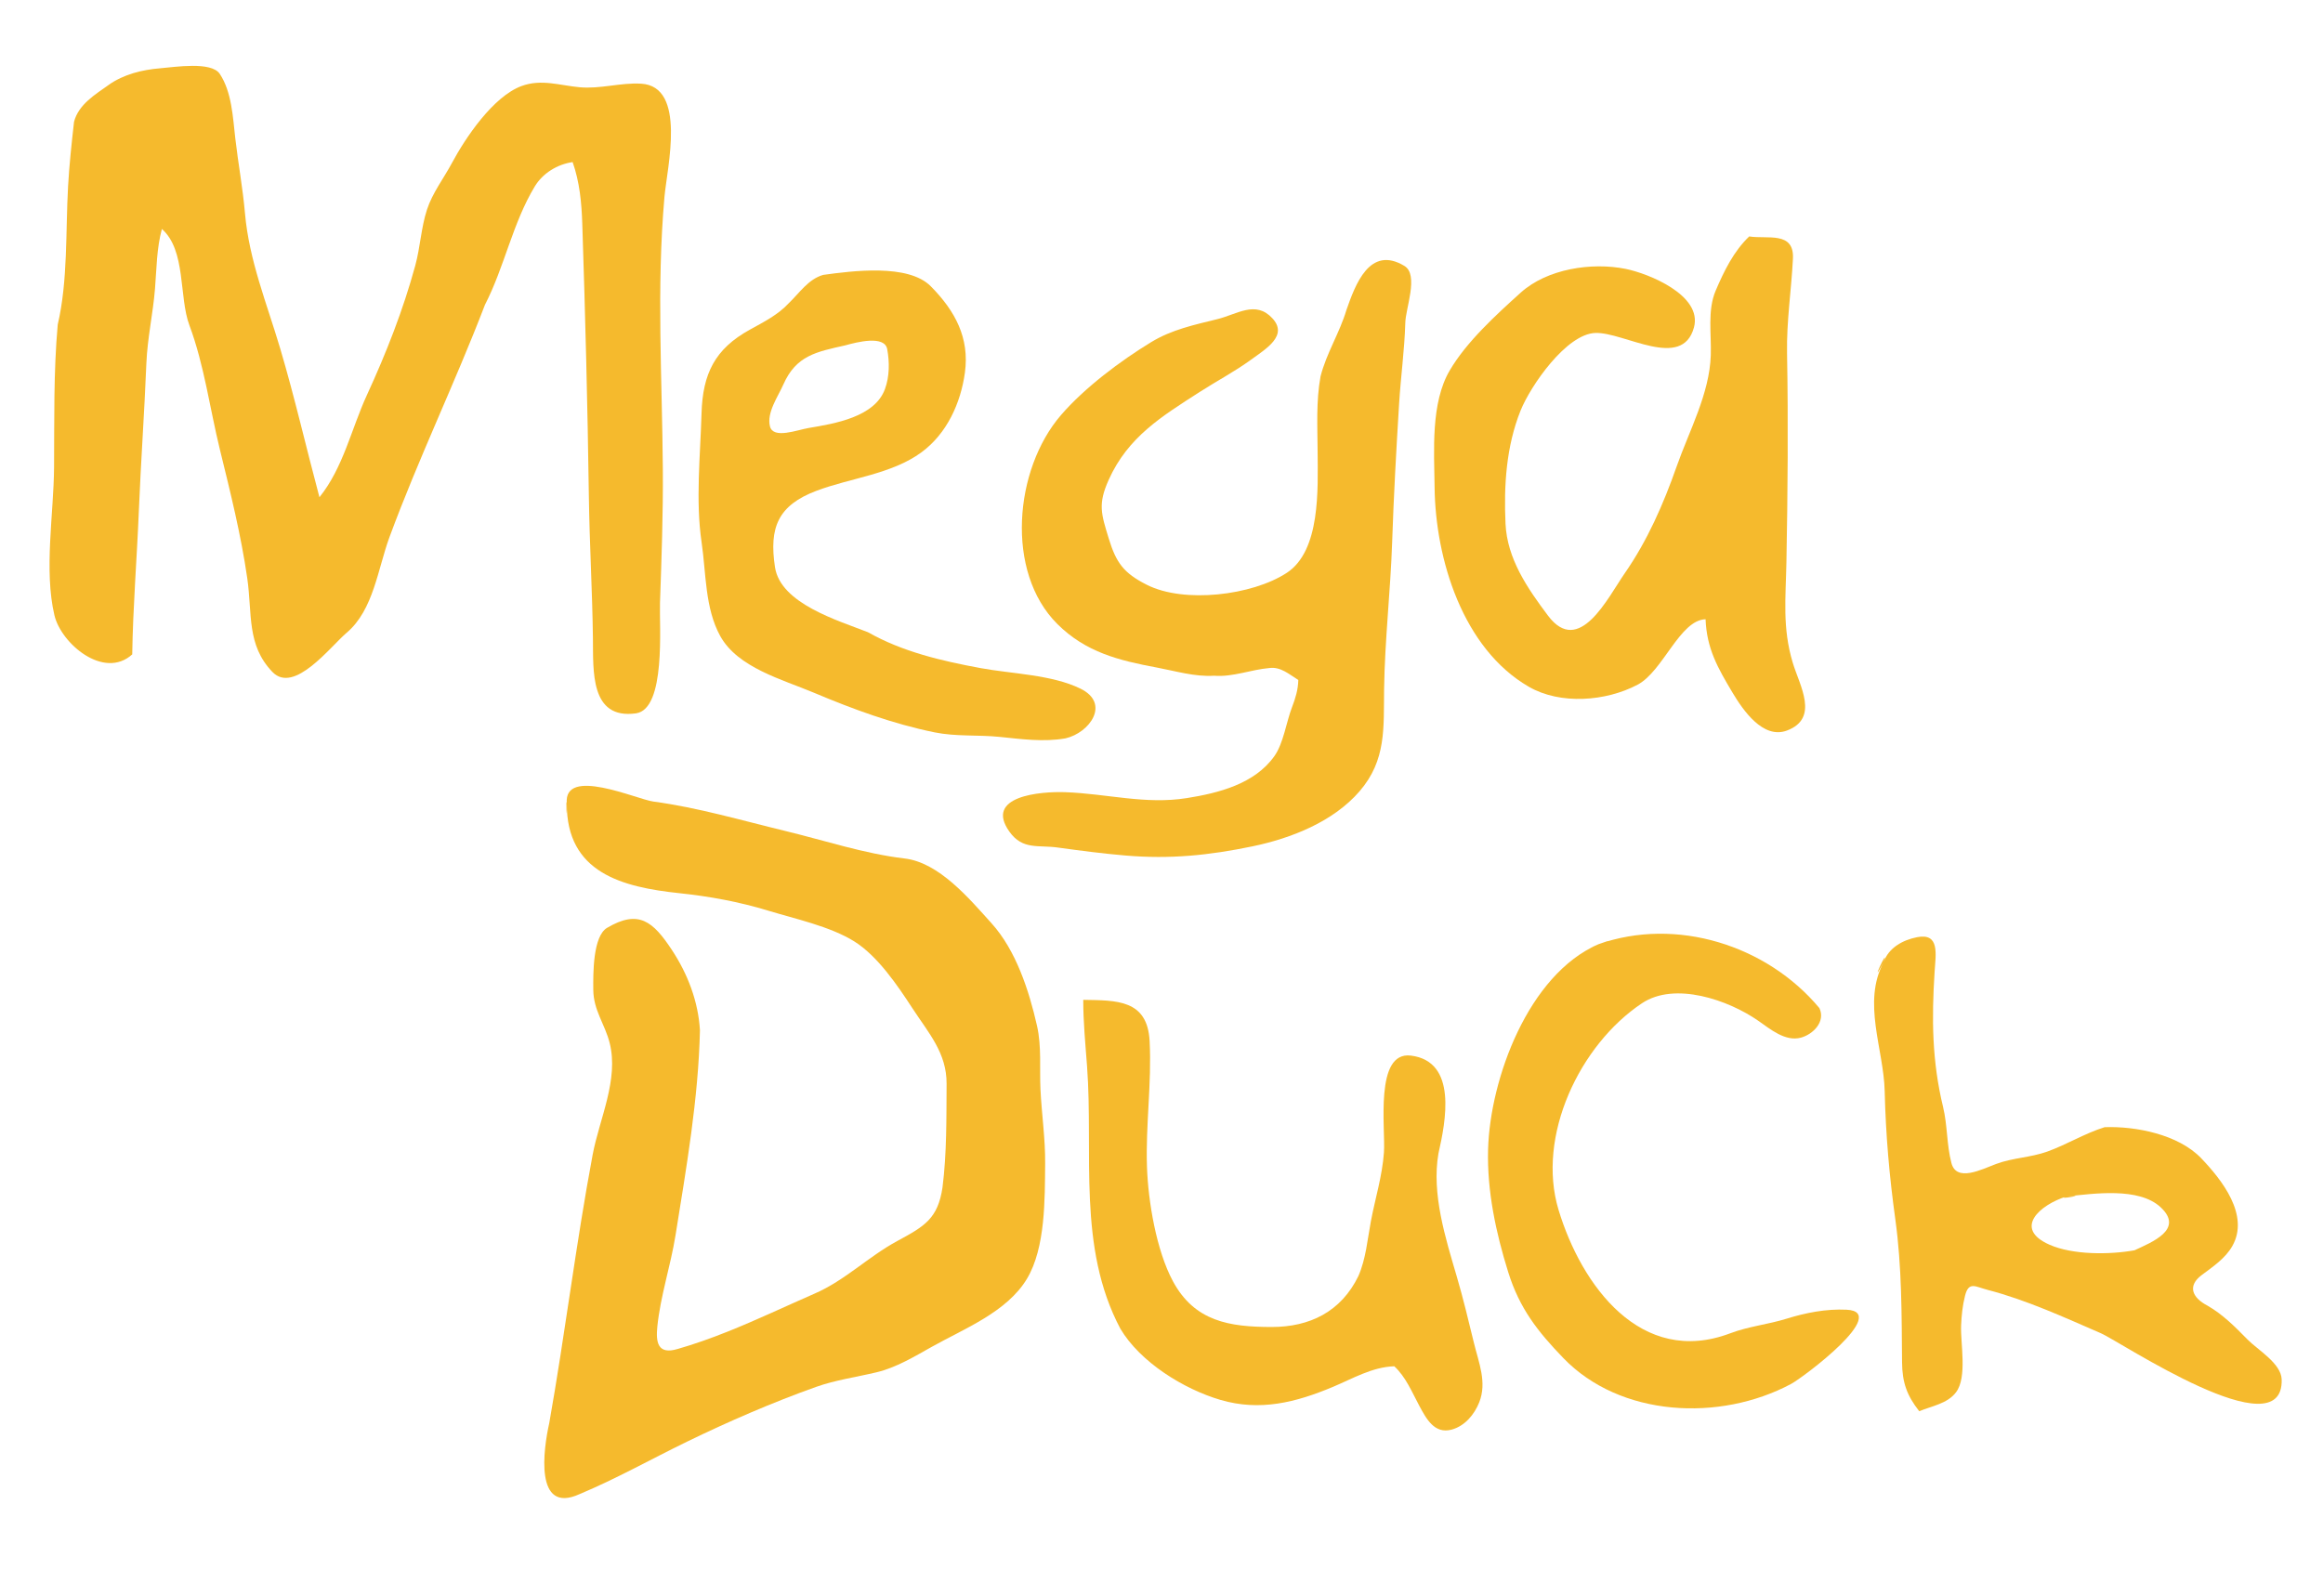 <?xml version="1.0" encoding="utf-8"?>
<svg version="1.1" id="Layer_1" x="0px" y="0px" width="588px" height="404px" viewBox="0 0 588 404" enable-background="new 0 0 588 404" xmlns="http://www.w3.org/2000/svg">
  <g>
    <path fill="#f5ba2d" d="M27.547,21.472c3.826-2.684,8.417-3.805,13.013-4.188c3.721-0.311,12.917-1.787,15.059,1.408 c3.045,4.542,3.327,11.016,3.934,16.294c0.732,6.366,1.898,12.617,2.455,19.001c1.042,11.947,5.548,22.88,8.922,34.265 c3.688,12.443,6.574,25.102,9.928,37.636c6.041-7.493,8.065-17.296,12.019-25.885c4.877-10.598,9.161-21.5,12.234-32.765 c1.27-4.654,1.484-9.623,2.965-14.164c1.379-4.229,4.25-7.935,6.336-11.837c3.399-6.356,10.423-16.793,17.575-19.444 c5.03-1.864,9.668-0.165,14.729,0.298c5.261,0.481,10.337-1.206,15.549-0.905c11.641,0.673,6.57,21.273,5.918,28.717 c-2.036,23.24-0.571,45.739-0.403,68.959c0.082,11.312-0.325,22.518-0.722,33.809c-0.198,5.645,1.568,26.887-6.095,27.937 c-11.646,1.595-10.775-10.802-10.88-19.004c-0.154-12.044-0.862-24.023-1.031-36.066c-0.322-22.98-0.907-45.881-1.663-68.847 c-0.173-5.291-0.664-10.632-2.446-15.654c-3.854,0.565-7.533,2.788-9.569,6.149c-5.607,9.256-7.673,20.368-12.616,29.973 c-7.587,19.793-16.831,38.912-24.165,58.807c-2.959,8.025-4.05,18.484-10.83,24.219c-4.079,3.451-13.307,15.656-18.804,9.944 c-6.581-6.838-5.073-14.728-6.375-23.748c-1.583-10.971-4.266-21.739-6.907-32.492c-2.562-10.433-3.98-21.488-7.739-31.548 c-2.688-7.193-0.807-18.952-6.96-24.373c-1.33,4.915-1.335,10.036-1.738,15.076c-0.51,6.378-1.933,12.562-2.19,18.992 c-0.499,12.468-1.401,24.951-1.906,37.366c-0.492,12.096-1.484,24.17-1.671,36.278c-7.173,6.479-18.007-2.737-19.694-9.908 c-2.685-11.415-0.173-25.738-0.09-37.45c0.085-12.045-0.147-24.132,0.927-36.146c2.593-11.058,1.984-23.652,2.616-34.98 c0.303-5.441,0.902-10.956,1.511-16.373C19.913,26.414,24.081,23.939,27.547,21.472C35.374,15.982,24.074,23.945,27.547,21.472z"/>
    <path fill="#f5ba2d" d="M442.769,59.858c4.55,0.745,11.417-1.408,11.062,5.626c-0.408,8.083-1.638,15.798-1.49,23.988 c0.316,17.503,0.167,35.346-0.16,52.835c-0.17,9.107-1.069,16.605,1.604,25.49c1.739,5.782,6.815,14.059-1.48,17.163 c-6.052,2.265-11.138-5.205-13.742-9.56c-3.782-6.325-6.555-11.191-6.845-18.619c-6.536,0.181-10.748,13.155-17.205,16.568 c-8.053,4.257-19.575,5.122-27.524,0.529c-16.683-9.638-23.654-32.227-23.864-50.523c-0.107-9.259-1.01-21.303,3.824-29.554 c4.262-7.276,11.733-14.076,17.968-19.704c6.7-6.047,17.961-7.753,26.571-6.019c5.779,1.164,19.513,6.672,17.287,14.83 c-2.989,10.95-17.631,1.191-24.912,1.387c-7.36,0.198-16.458,13.388-18.979,19.668c-3.631,9.042-4.255,18.995-3.806,28.633 c0.413,8.875,5.531,16.32,10.753,23.272c7.883,10.496,15.147-4.567,19.427-10.727c5.73-8.249,9.792-17.521,13.108-26.964 c3.206-9.128,8.34-18.445,8.67-28.23c0.18-5.323-0.889-11.382,1.236-16.357C436.389,68.634,438.813,63.632,442.769,59.858 C446.495,60.468,438.244,64.176,442.769,59.858z"/>
    <path fill="#f5ba2d" d="M340.811,78.479c2.214-6.314,5.851-16.494,14.683-11.146c3.717,2.25,0.236,10.847,0.212,14.499 c-0.2,6.835-1.142,13.538-1.561,20.338c-0.718,11.666-1.367,23.337-1.759,35.019c-0.418,12.452-1.867,24.83-2.042,37.283 c-0.138,9.793,0.612,17.953-6.206,25.859c-6.656,7.718-17.3,11.905-27.073,13.938c-11.058,2.299-20.909,3.292-32.236,2.325 c-5.673-0.484-11.322-1.221-16.961-2c-5.046-0.734-9,0.694-12.371-4.046c-6.422-9.027,7.879-10.201,14.101-9.984 c10.546,0.368,20.291,3.175,30.803,1.5c7.985-1.272,17.163-3.558,22.177-10.635c2.308-3.257,3.006-8.617,4.462-12.386 c0.851-2.202,1.549-4.492,1.588-6.875c-2.219-1.393-4.478-3.43-7.322-3.036c-4.7,0.397-9.217,2.324-13.99,1.947 c-4.921,0.306-9.68-1.171-14.463-2.064c-9.605-1.794-18.019-3.852-25.226-11.04c-13.231-13.199-10.9-39.144,0.902-52.852 c5.982-6.948,15.091-13.775,22.876-18.514c5.205-3.167,10.905-4.37,16.746-5.813c5.058-1.25,9.657-4.795,13.9-0.23 c4.078,4.388-1.531,7.695-5.441,10.538c-4.122,2.997-8.646,5.371-12.926,8.123c-9.614,6.182-18.166,11.377-23.052,22.261 c-2.763,6.155-1.894,8.599,0.022,14.87c1.878,6.147,3.786,8.742,9.64,11.702c9.413,4.759,26.613,2.713,35.396-3.014 c8.61-5.614,7.88-21.278,7.83-30.575c-0.035-6.388-0.417-12.839,0.735-19.161C335.737,89.438,339.094,84.271,340.811,78.479 C342.346,74.103,339.093,84.273,340.811,78.479z"/>
    <g>
      <path fill="#f5ba2d" d="M208.381,69.594c7.36-1.01,21.513-2.877,27.212,2.881c6.168,6.231,9.848,13.067,8.646,21.854 c-1.058,7.734-4.568,15.454-10.982,20.174c-7.557,5.562-18.003,6.497-26.616,9.763c-9.703,3.678-12.007,9.273-10.476,19.336 c1.408,9.252,16.019,13.5,23.544,16.468c8.751,4.959,18.636,7.254,28.439,9.071c7.868,1.458,18.07,1.647,25.329,5.203 c7.704,3.773,2.306,11.206-3.775,12.591c-5.544,0.978-11.168,0.188-16.708-0.372c-5.475-0.554-11.019-0.042-16.428-1.144 c-10.53-2.145-20.678-5.874-30.555-10.039c-7.938-3.348-19.262-6.314-23.705-14.347c-3.887-7.029-3.57-15.943-4.712-23.696 c-1.56-10.583-0.326-22.016-0.02-32.684c0.289-10.041,3.386-16.307,12.21-21.179c3.483-1.923,7.144-3.756,9.881-6.725 C202.373,74.173,204.585,70.674,208.381,69.594C214.972,68.69,204.587,70.674,208.381,69.594z M213.936,87.441 c-7.27,1.639-12.414,2.545-15.661,9.922c-1.359,3.087-4.253,7.096-3.382,10.582c0.824,3.296,6.88,0.901,9.81,0.409 c6.57-1.104,16.735-2.756,19.309-9.884c1.155-3.2,1.162-6.743,0.563-10.057C223.921,84.808,216.922,86.611,213.936,87.441 C209.26,88.495,217.266,86.516,213.936,87.441z"/>
    </g>
    <path fill="#f5ba2d" d="M143.47,203.429c-0.863-9.464,17.696-1.061,21.898-0.494c11.383,1.535,22.185,4.74,33.372,7.441 c9.896,2.39,20.03,5.763,30.168,6.966c8.812,0.989,16.507,10.273,22.043,16.383c6.199,6.839,9.52,17.049,11.543,26.001 c1.184,5.24,0.616,10.735,0.869,16.06c0.299,6.279,1.247,12.522,1.186,18.818c-0.087,8.924,0.104,21.297-4.602,29.15 c-5.065,8.451-15.915,12.64-24.129,17.255c-4.432,2.489-9.001,5.246-13.977,6.435c-5.101,1.219-10.338,1.934-15.296,3.699 c-11.002,3.916-22.195,8.776-32.698,13.883c-9.117,4.433-17.738,9.314-27.133,13.248c-11.566,5.286-9.13-11.584-7.694-17.925 c4.005-22.599,6.761-45.461,10.995-68.005c1.699-9.043,6.659-19.004,4.299-28.312c-1.217-4.796-4.088-8.216-4.139-13.42 c-0.042-4.194-0.108-13.577,3.501-15.708c8.011-4.731,11.64-1.591,16.387,5.592c4.002,6.057,6.69,13.069,7.107,20.356 c-0.381,17.281-3.442,34.793-6.181,51.892c-1.238,7.727-3.823,15.365-4.606,23.139c-0.391,3.88,0.051,7.179,5.12,5.656 c4.295-1.229,8.506-2.738,12.654-4.395c7.471-2.984,14.737-6.444,22.108-9.662c7.676-3.351,13.55-9.343,20.876-13.297 c6.946-3.749,10.243-5.678,11.424-13.53c1.099-8.698,0.981-17.482,1.038-26.231c0.051-7.847-4.555-12.871-8.68-19.195 c-3.73-5.72-8.768-13.184-14.688-16.884c-6.1-3.811-14.983-5.708-21.848-7.803c-7.272-2.219-14.789-3.598-22.347-4.396 C157.448,224.603,143.381,220.963,143.47,203.429C143.232,200.821,143.436,210.187,143.47,203.429z"/>
    <path fill="#f5ba2d" d="M404.575,239.068c19.691-6.981,42.656,0.208,55.958,16.168c1.601,3.413-1.585,6.63-4.686,7.475 c-3.947,1.075-7.773-2.172-10.79-4.272c-7.564-5.27-21.11-9.977-29.422-4.449c-15.756,10.479-26.782,33.619-21.136,52.32 c5.784,19.159,20.889,39.803,43.475,31.247c4.661-1.766,9.521-2.223,14.262-3.695c4.892-1.52,10.005-2.513,15.147-2.271 c11.184,0.526-10.884,17.116-14.046,18.804c-18.03,9.625-43.211,8.4-57.642-6.58c-6.529-6.777-11.064-12.549-13.933-21.726 c-3.117-9.972-5.388-20.595-5.099-31.061C377.156,273.129,386.847,246.764,404.575,239.068 C412.238,236.351,399.08,241.453,404.575,239.068z"/>
    <g>
      <path fill="#f5ba2d" d="M476.777,243.629c1.247-3.678,4.875-5.648,8.481-6.353c5.768-1.127,4.718,4.268,4.432,8.744 c-0.763,11.94-0.662,22.622,2.142,34.236c1.135,4.701,0.895,9.562,2.115,14.202c1.294,4.92,7.662,1.595,11.294,0.239 c4.248-1.587,8.744-1.617,12.997-3.15c4.946-1.783,9.459-4.604,14.492-6.168c7.87-0.288,18.67,1.837,24.443,7.866 c5.199,5.43,12.303,14.399,7.883,22.216c-1.786,3.159-4.96,5.257-7.79,7.383c-3.533,2.653-2.537,5.621,1.526,7.736 c3.856,2.205,6.997,5.388,10.081,8.533c2.598,2.648,8.544,6.072,8.667,10.126c0.552,18.247-40.912-9.586-45.726-11.674 c-9.232-4.005-18.931-8.464-28.69-10.992c-3.155-0.817-4.786-2.25-5.735,1.489c-0.626,2.464-0.888,5.004-0.991,7.539 c-0.186,4.587,1.604,13.056-1.287,16.893c-2.187,2.903-6.165,3.475-9.308,4.798c-3.156-4.002-4.309-7.328-4.352-12.404 c-0.101-12.012-0.05-24.178-1.692-36.09c-1.526-11.071-2.436-21.422-2.706-32.573 C476.794,265.603,471.324,253.785,476.777,243.629C478.45,238.695,472.681,251.257,476.777,243.629z M523.08,302.913 c-6.725,2.099-13.586,8.113-4.334,12.21c5.925,2.625,15.227,2.558,21.537,1.424c4.382-2.046,12.674-5.282,6.603-10.909 C541.364,300.52,530.023,302.194,523.08,302.913C519.868,303.916,529.549,302.243,523.08,302.913z"/>
    </g>
    <path fill="#f5ba2d" d="M274.193,253.138c8.37,0.157,16.25-0.139,16.801,10.448c0.557,10.694-1.036,21.243-0.668,31.891 c0.303,8.754,2.372,21.107,6.559,28.894c5.495,10.219,14.359,11.586,24.99,11.596c9.646,0.01,17.573-3.868,21.965-12.899 c1.913-4.387,2.28-9.205,3.159-13.855c1.113-5.892,2.87-11.398,3.307-17.438c0.434-5.989-2.464-25.695,6.842-24.518 c11.785,1.491,8.82,16.563,6.954,24.78c-1.769,10.235,1.774,21.37,4.63,31.115c1.629,5.559,2.978,11.195,4.347,16.823 c1.219,5.015,3.357,9.995,1.345,15.072c-1.229,3.1-3.672,6.02-7.002,6.906c-4.318,1.15-6.363-2.691-8.158-6.022 c-1.869-3.471-3.39-7.278-6.336-10.019c-5.59,0.177-10.541,3.125-15.563,5.23c-9.372,3.929-18.447,6.223-28.45,3.28 c-9.293-2.734-20.304-9.538-25.332-18.03c-10.947-20.681-6.764-44.179-8.432-66.521 C274.732,264.249,274.191,258.786,274.193,253.138C278.636,253.222,274.192,255.872,274.193,253.138z"/>
  </g>
</svg>